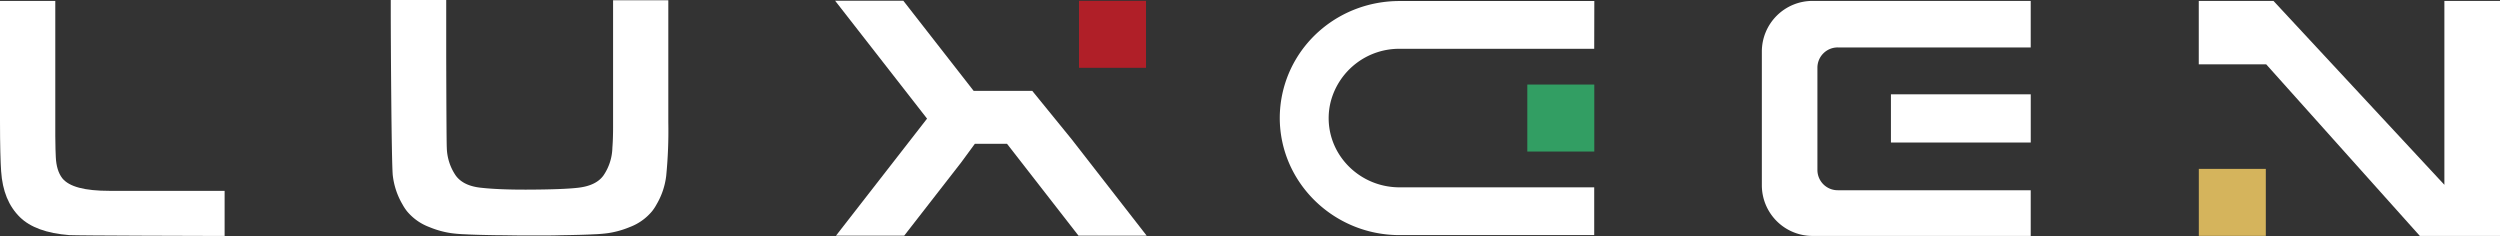 <svg xmlns:xlink="http://www.w3.org/1999/xlink" xmlns="http://www.w3.org/2000/svg" data-v-5cf48e1e="" class="svg-icon" width="903.88"  height="85.33" ><rect width="100%" height="100%" fill="#333333" stroke="none"/><defs><symbol xmlns="http://www.w3.org/2000/svg" viewBox="0 0 903.88 85.33" id="logo-white"><rect x="390.12" y="0.3" width="24.22" height="24.22" fill="#B01F28"></rect><polygon points="387.46 50.35 373.22 32.86 352.03 32.86 326.6 0.27 301.94 0.27 335.18 42.89 302.26 85.2 326.92 85.2 347.51 58.74 352.46 51.99 364.09 51.99 389.93 85.2 414.58 85.2 387.46 50.35" fill="#FFFFFF"></polygon><rect x="552.2" y="30.57" width="24.22" height="24.22" fill="#329E63"></rect><path d="M576.43.37H506c-21.21,0-39.16,14.84-42.7,35.28h0a42.41,42.41,0,0,0-.6,7C462.74,66,482.16,85,506,85h70.39V67.73H506c-14.13,0-25.62-11.23-25.62-25a24.32,24.32,0,0,1,.83-6.3A25.58,25.58,0,0,1,506,17.64h70.39Z" fill="#FFFFFF"></path><rect x="794.99" y="61.06" width="24.22" height="24.22" fill="#D5B45C"></rect><polygon points="883.77 0.33 883.77 66.82 821.98 0.33 795.26 0.33 795.26 0.33 794.97 0.33 794.97 23.25 819.34 23.25 874.9 85.3 903.88 85.3 903.88 0.33 883.77 0.33" fill="#FFFFFF"></polygon><path d="M22.51,64.43c-1.42-1.86-2.19-4.37-2.34-7.71-.08-1.3-.14-3.78-.18-7.54V.33H0V43.77C0,52.48.18,58.6.41,61.92.9,69.08,3.12,74.5,7.2,78.52,10.92,82.18,16.88,84.37,25,85c2.88.19,48.9.29,54.13.31h2.08V69H39.6C30.59,69,25,67.52,22.51,64.43Z" fill="#FFFFFF"></path><path d="M655.4.33A18.32,18.32,0,0,0,637,18.54V67.08A18.32,18.32,0,0,0,655.4,85.3h78.81V68.78H664.46a7.33,7.33,0,0,1-7.37-7.29V24.43a7.33,7.33,0,0,1,7.37-7.28h69.75V.33Z" fill="#FFFFFF"></path><rect x="683.67" y="34.1" width="50.55" height="17.43" fill="#FFFFFF"></rect><path d="M221.66.09V46q0,4.2-.25,7.37a18.57,18.57,0,0,1-3.22,10.06c-1.83,2.55-5,4-9.35,4.47-3.54.4-9.25.61-17.37.66s-13.82-.26-17.37-.66c-4.38-.42-7.52-1.92-9.35-4.47a18.57,18.57,0,0,1-3.21-10.06c-.1-1.2-.17-18.46-.21-33.1V0h-.05V0h-20V4.35c0,9.2.25,55.56.75,59.22a26.63,26.63,0,0,0,3.5,10.35,17.31,17.31,0,0,0,1.58,2.41,19.27,19.27,0,0,0,8.17,5.79,33,33,0,0,0,7.8,2.17,50.73,50.73,0,0,0,5.12.42c2.45.14,6.4.25,11.81.33,2.66,0,5.59.08,8.81.1l2.4,0h.46l2.41,0c3.22,0,6.14,0,8.8-.1q8.13-.12,11.81-.33a50.45,50.45,0,0,0,5.12-.42,33.17,33.17,0,0,0,7.81-2.17,19.29,19.29,0,0,0,8.16-5.79,16.45,16.45,0,0,0,1.58-2.41,26.47,26.47,0,0,0,3.5-10.35,167.34,167.34,0,0,0,.76-19.39V.09Z" fill="#FFFFFF"></path></symbol></defs><use xlink:href="#logo-white"></use></svg>